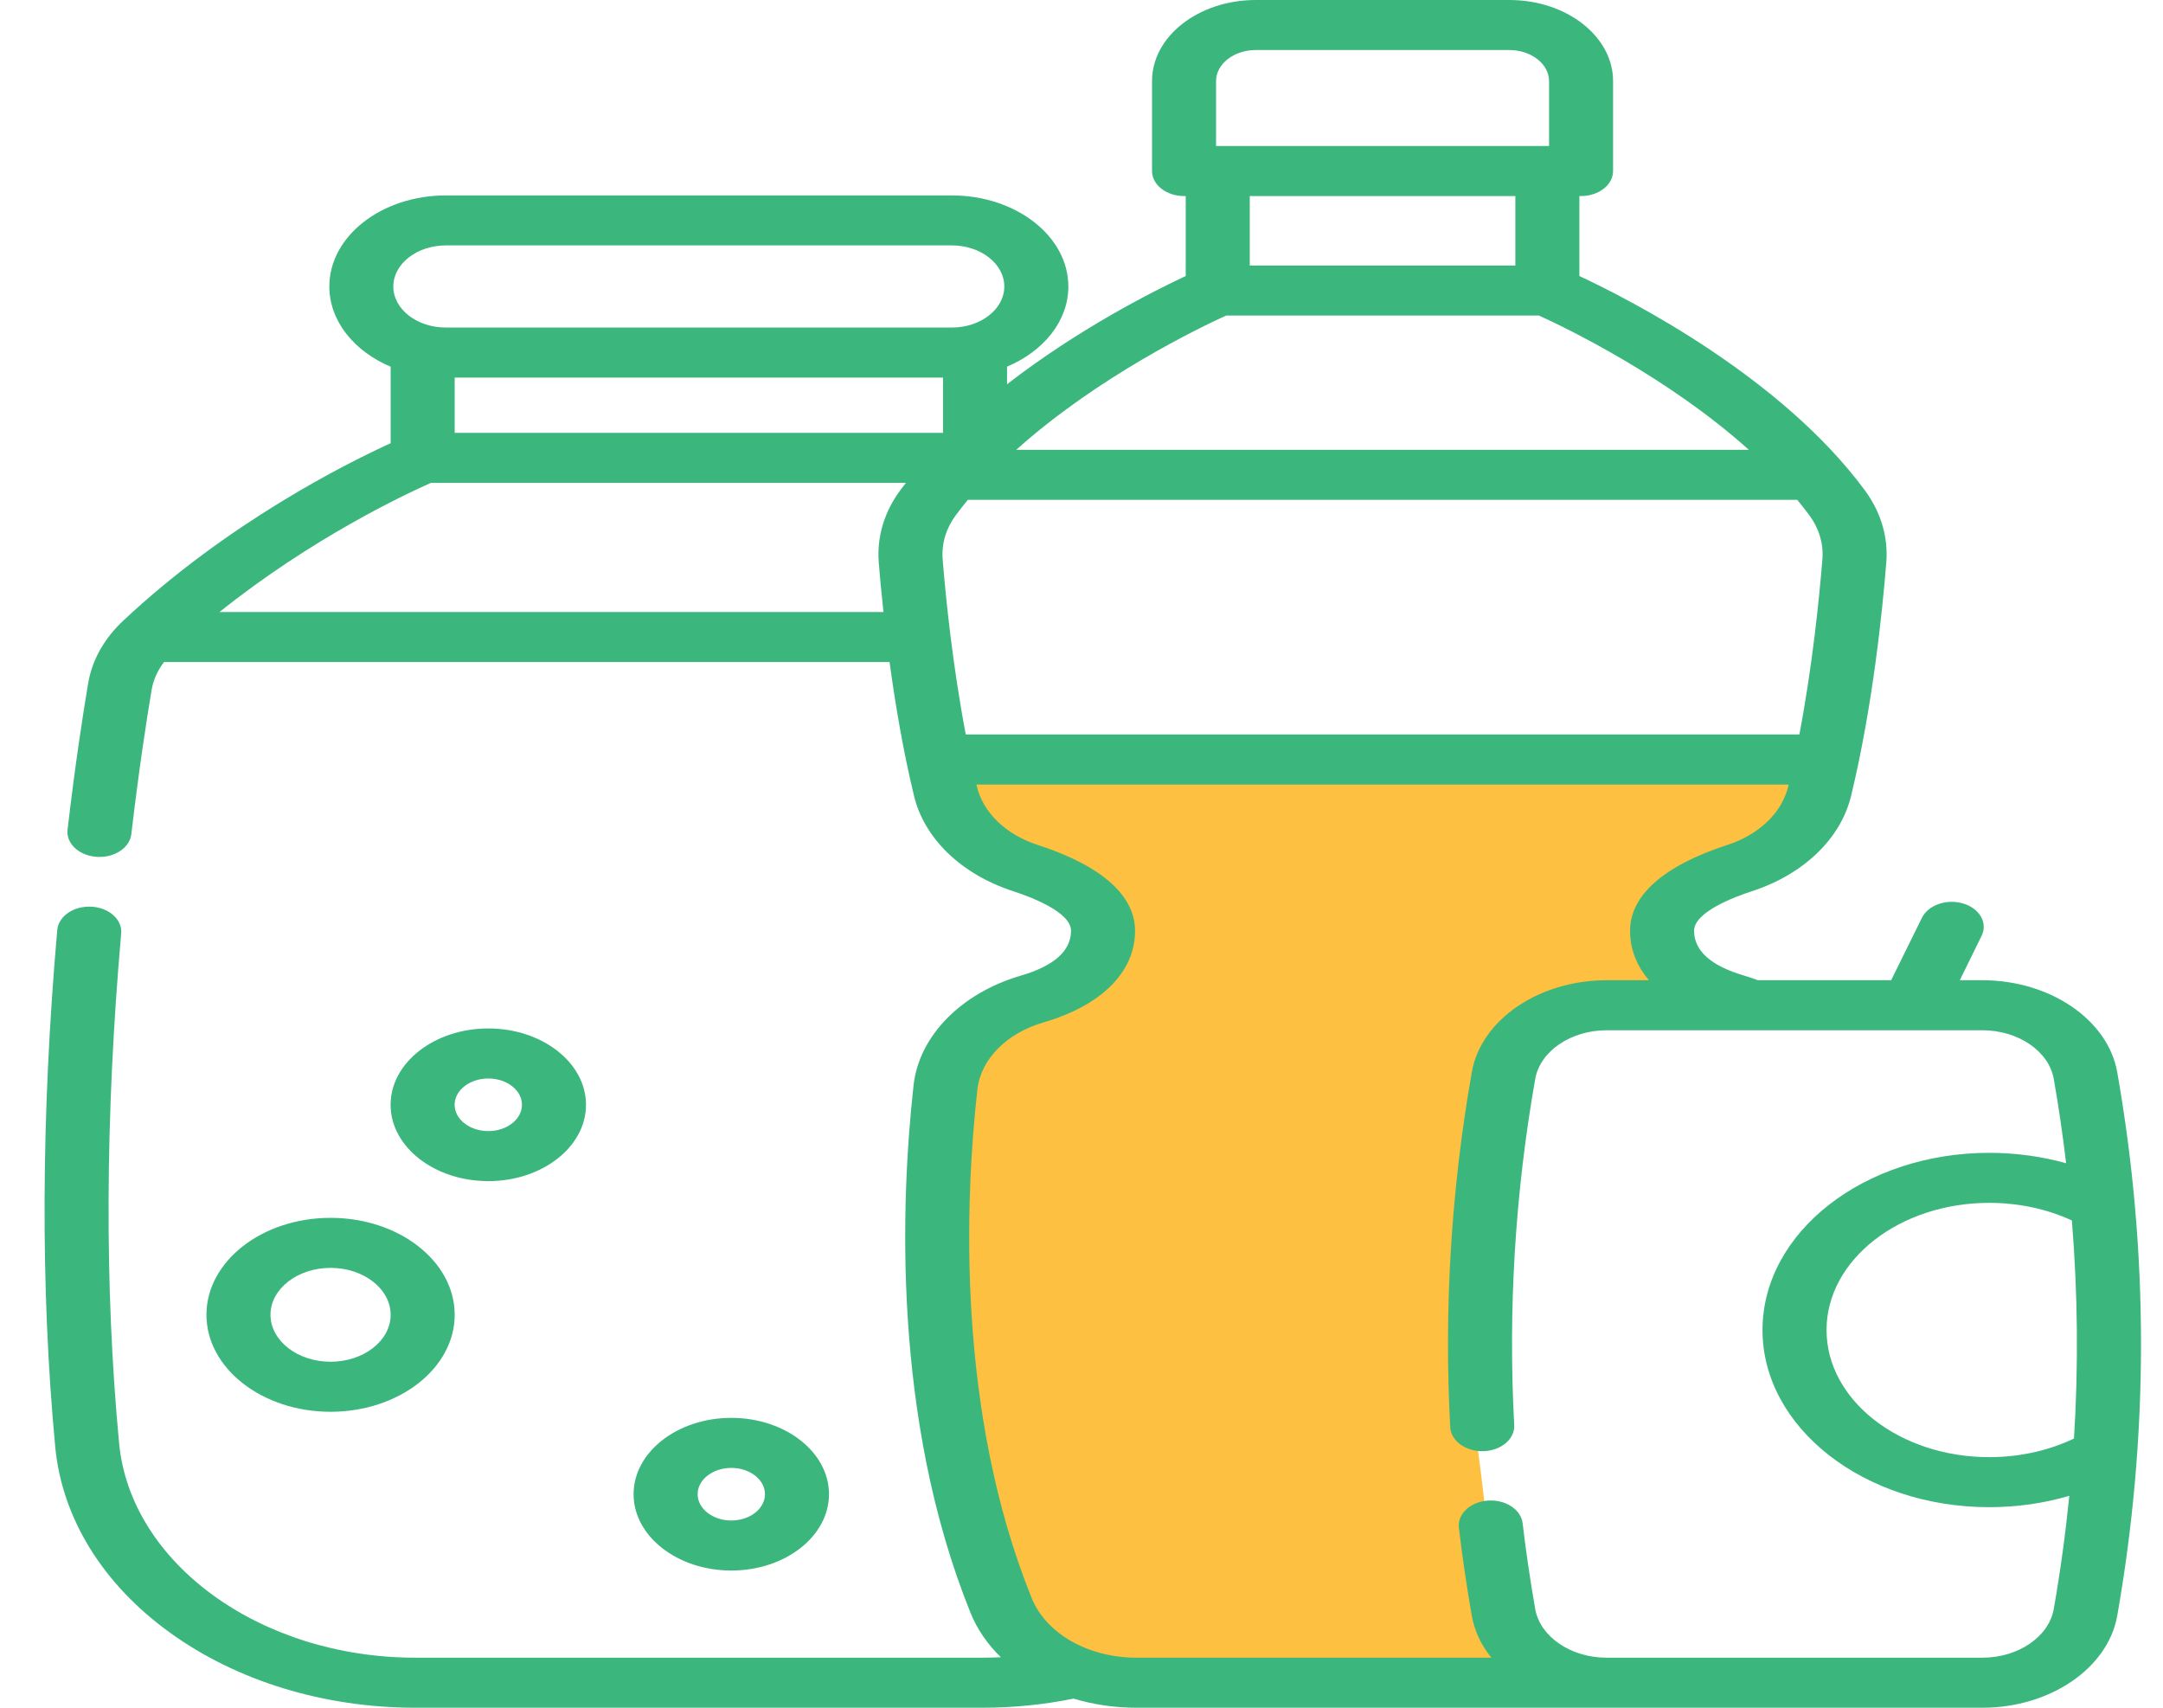 <svg width="38" height="30" viewBox="0 0 38 30" fill="none" xmlns="http://www.w3.org/2000/svg">
<path d="M30.957 13.312H16.558V14.062L16.798 14.438L17.998 15.375L18.958 15.75L19.438 16.312L19.198 17.062L17.518 17.625L16.558 18.938L16.318 22.875L17.038 27.188L17.518 28.5L18.478 29.25C18.718 29.312 19.294 29.438 19.678 29.438C20.158 29.438 22.318 29.625 22.798 29.625H25.437H27.117L26.637 28.875C26.477 28.562 26.157 27.825 26.157 27.375C26.157 26.925 25.997 25.688 25.917 25.125V22.312C25.917 22.012 26.397 19.812 26.637 18.75V18.188C26.637 18 27.357 18 27.597 17.812C27.837 17.625 28.557 17.625 28.797 17.625C29.037 17.625 29.757 17.438 29.997 17.438C30.237 17.438 29.757 17.25 29.517 17.062C29.277 16.875 29.517 16.875 29.517 16.688C29.517 16.5 29.517 16.125 29.277 15.938C29.085 15.787 29.677 15.5 29.997 15.375C30.237 15.312 30.717 15.15 30.717 15C30.717 14.85 31.197 14.688 31.437 14.625L31.917 14.062V13.5L30.957 13.312Z" fill="#FDC040"/>
<path d="M3.627 23.097C3.627 24.037 4.605 24.801 5.807 24.801C7.01 24.801 7.988 24.037 7.988 23.097C7.988 22.158 7.01 21.394 5.807 21.394C4.605 21.394 3.627 22.158 3.627 23.097ZM6.863 23.097C6.863 23.552 6.389 23.922 5.808 23.922C5.226 23.922 4.752 23.552 4.752 23.097C4.752 22.643 5.226 22.273 5.808 22.273C6.389 22.273 6.863 22.643 6.863 23.097Z" fill="#3BB77E"/>
<path d="M8.579 20.749C9.525 20.749 10.295 20.148 10.295 19.408C10.295 18.669 9.525 18.067 8.579 18.067C7.632 18.067 6.862 18.669 6.862 19.408C6.862 20.148 7.632 20.749 8.579 20.749ZM8.579 18.946C8.905 18.946 9.17 19.153 9.17 19.408C9.17 19.663 8.905 19.87 8.579 19.87C8.253 19.87 7.987 19.663 7.987 19.408C7.987 19.153 8.253 18.946 8.579 18.946Z" fill="#3BB77E"/>
<path d="M14.564 26.249C14.564 25.509 13.794 24.908 12.848 24.908C11.901 24.908 11.131 25.509 11.131 26.249C11.131 26.988 11.901 27.59 12.848 27.59C13.794 27.59 14.564 26.988 14.564 26.249ZM12.256 26.249C12.256 25.994 12.522 25.787 12.848 25.787C13.174 25.787 13.439 25.994 13.439 26.249C13.439 26.504 13.174 26.711 12.848 26.711C12.522 26.711 12.256 26.504 12.256 26.249Z" fill="#3BB77E"/>
<path d="M37.196 18.835C37.033 17.914 36.016 17.22 34.828 17.22H34.43L34.813 16.44C34.925 16.214 34.78 15.959 34.49 15.872C34.2 15.785 33.875 15.898 33.764 16.125L33.224 17.22H30.884C30.805 17.19 30.724 17.163 30.643 17.139C30.058 16.968 29.762 16.703 29.762 16.351C29.762 16.022 30.473 15.755 30.779 15.656C31.688 15.359 32.339 14.733 32.521 13.979C32.899 12.414 33.07 10.74 33.139 9.881C33.174 9.434 33.044 8.998 32.765 8.618C31.297 6.623 28.637 5.265 27.747 4.849V3.444H27.776C28.087 3.444 28.339 3.247 28.339 3.004V1.424C28.339 0.639 27.521 0 26.516 0H22.062C21.057 0 20.239 0.639 20.239 1.424V3.004C20.239 3.247 20.491 3.444 20.801 3.444H20.831V4.849C20.257 5.117 18.945 5.779 17.692 6.75V6.441C18.333 6.171 18.769 5.641 18.769 5.033C18.769 4.15 17.85 3.433 16.721 3.433H7.834C6.704 3.433 5.786 4.15 5.786 5.033C5.786 5.641 6.222 6.171 6.863 6.442V7.786C6.093 8.137 4.001 9.18 2.159 10.909C1.828 11.221 1.617 11.599 1.549 12.003C1.457 12.546 1.32 13.434 1.187 14.574C1.158 14.816 1.386 15.03 1.695 15.052C1.713 15.053 1.73 15.054 1.747 15.054C2.035 15.054 2.28 14.883 2.307 14.655C2.439 13.528 2.574 12.653 2.664 12.118C2.694 11.944 2.768 11.778 2.882 11.63H15.628C15.727 12.361 15.865 13.184 16.057 13.979C16.238 14.732 16.889 15.359 17.799 15.656C18.105 15.755 18.816 16.022 18.816 16.35C18.816 16.703 18.52 16.968 17.935 17.139C16.886 17.445 16.145 18.201 16.05 19.063C15.829 21.054 15.664 24.905 17.052 28.337C17.169 28.626 17.351 28.887 17.583 29.113C17.475 29.118 17.367 29.121 17.258 29.121H7.296C4.577 29.121 2.291 27.464 2.092 25.349C1.834 22.618 1.847 19.605 2.129 16.396C2.15 16.154 1.916 15.944 1.606 15.928C1.296 15.911 1.028 16.094 1.006 16.336C0.721 19.587 0.709 22.641 0.97 25.414C1.088 26.665 1.801 27.824 2.98 28.677C4.157 29.53 5.69 30 7.296 30H17.258C17.802 30 18.34 29.946 18.861 29.84C19.206 29.944 19.579 30 19.967 30L34.828 30C36.016 30 37.033 29.306 37.196 28.385C37.753 25.217 37.753 22.003 37.196 18.835ZM36.436 25.271C35.988 25.485 35.479 25.598 34.947 25.598C33.371 25.598 32.089 24.596 32.089 23.365C32.089 22.133 33.371 21.131 34.947 21.131C35.464 21.131 35.961 21.238 36.399 21.44C36.503 22.716 36.516 23.995 36.436 25.271ZM32.016 9.826C31.962 10.498 31.844 11.679 31.612 12.903H16.967C16.734 11.68 16.615 10.498 16.561 9.827C16.54 9.553 16.618 9.286 16.788 9.056C16.857 8.963 16.928 8.871 17.003 8.781H31.575C31.649 8.871 31.721 8.963 31.79 9.056C31.959 9.286 32.038 9.553 32.016 9.826ZM7.988 6.633H16.567V7.604H7.988V6.633ZM21.364 1.424C21.364 1.124 21.677 0.879 22.062 0.879H26.516C26.901 0.879 27.214 1.124 27.214 1.424V2.565H21.364V1.424ZM26.622 3.444V4.664H21.956V3.444H26.622ZM21.541 5.543H27.036C27.511 5.759 29.296 6.619 30.724 7.902H17.854C19.282 6.619 21.067 5.759 21.541 5.543ZM7.834 4.311H16.721C17.23 4.311 17.644 4.635 17.644 5.033C17.644 5.431 17.23 5.754 16.721 5.754H7.833C7.324 5.754 6.91 5.431 6.91 5.033C6.91 4.635 7.325 4.311 7.834 4.311ZM3.857 10.751C5.48 9.451 7.126 8.679 7.57 8.483H15.915C15.881 8.528 15.847 8.572 15.813 8.617C15.533 8.997 15.403 9.434 15.438 9.881C15.457 10.116 15.484 10.413 15.521 10.751H3.857ZM34.828 29.121H28.611V29.121H28.217C27.591 29.118 27.057 28.751 26.971 28.266C26.883 27.762 26.808 27.255 26.75 26.759C26.721 26.517 26.448 26.339 26.138 26.361C25.829 26.384 25.601 26.598 25.63 26.839C25.69 27.348 25.766 27.868 25.857 28.385C25.904 28.654 26.024 28.902 26.2 29.121H19.967C19.118 29.121 18.378 28.699 18.124 28.072C16.796 24.785 16.956 21.065 17.171 19.139C17.229 18.612 17.683 18.15 18.328 17.962C19.353 17.664 19.941 17.076 19.941 16.35C19.941 15.917 19.644 15.303 18.232 14.844C17.673 14.662 17.273 14.278 17.162 13.816C17.159 13.805 17.157 13.793 17.154 13.782H31.424C31.421 13.793 31.419 13.805 31.416 13.816C31.304 14.278 30.904 14.662 30.346 14.844C28.933 15.304 28.637 15.917 28.637 16.35C28.637 16.672 28.752 16.966 28.97 17.22H28.224C27.036 17.22 26.019 17.914 25.857 18.835C25.494 20.895 25.366 22.993 25.478 25.073C25.491 25.315 25.756 25.503 26.063 25.493C26.373 25.483 26.615 25.278 26.602 25.036C26.493 23.009 26.617 20.963 26.971 18.955C27.057 18.467 27.596 18.099 28.224 18.099H34.828C35.457 18.099 35.995 18.467 36.081 18.954C36.168 19.447 36.239 19.941 36.298 20.435C35.869 20.315 35.414 20.252 34.947 20.252C32.751 20.252 30.964 21.648 30.964 23.365C30.964 25.081 32.751 26.477 34.947 26.477C35.434 26.477 35.909 26.409 36.354 26.277C36.287 26.941 36.197 27.604 36.081 28.265C35.995 28.753 35.457 29.121 34.828 29.121Z" fill="#3BB77E"/>
</svg>
